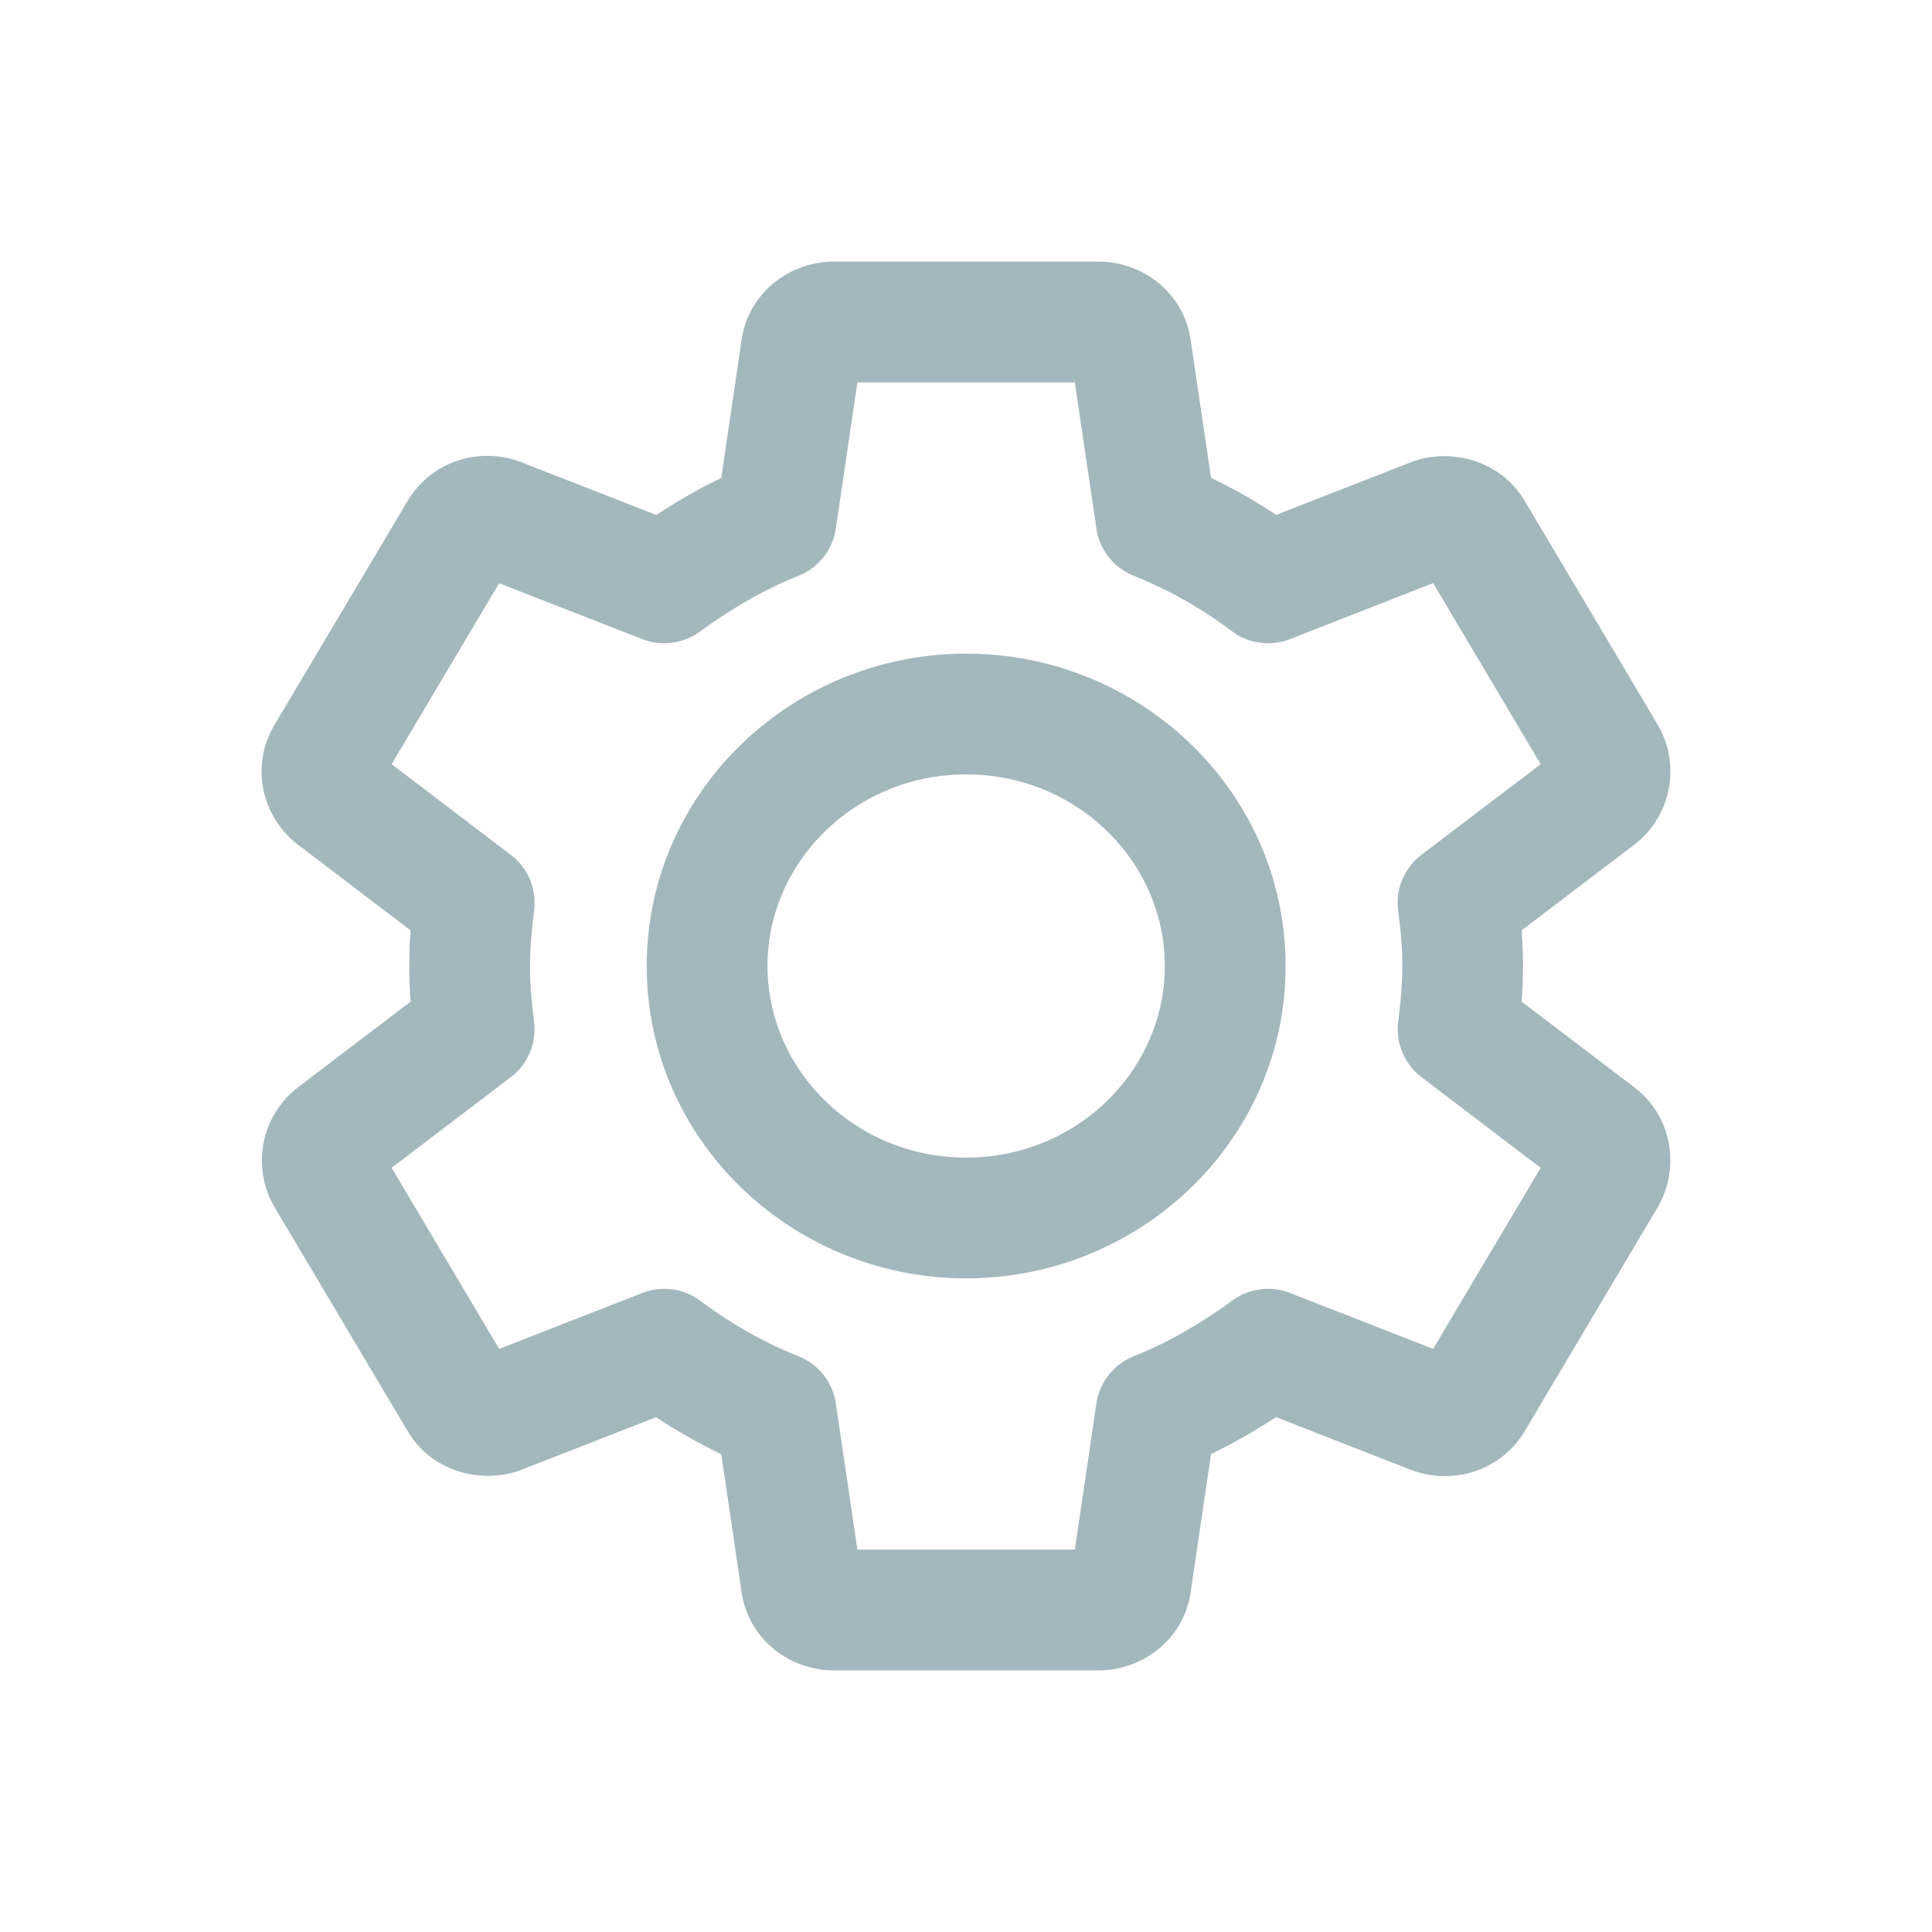 <svg xmlns="http://www.w3.org/2000/svg" width="24" height="24" fill="#A3B7BD" viewBox="0 0 24 24">
    <path fill-rule="evenodd" d="M9.211 4.231c.082-.594.6-.981 1.146-.981h3.29c.543 0 1.065.385 1.145.982l.252 1.704c.282.135.552.289.81.46l1.673-.654a.649.649 0 0 1 .023-.009c.471-.167 1.096-.024 1.4.506l1.642 2.762.009.017a1.147 1.147 0 0 1-.295 1.472l-.004.003-1.4 1.064a5.707 5.707 0 0 1 0 .886l1.403 1.066c.464.357.569.987.296 1.474l-.01.016-1.64 2.762c-.293.51-.903.695-1.416.5l-.008-.002-1.676-.655a7.12 7.12 0 0 1-.807.459l-.252 1.705c-.08.597-.602.982-1.145.982h-3.29c-.546 0-1.064-.387-1.146-.981l-.251-1.705a6.795 6.795 0 0 1-.81-.459l-1.674.654a.883.883 0 0 1-.022.008c-.473.168-1.096.024-1.4-.506L3.413 15l-.01-.017a1.146 1.146 0 0 1 .298-1.475l1.4-1.066a5.828 5.828 0 0 1 0-.884l-1.399-1.065-.003-.002c-.441-.339-.6-.971-.285-1.493l1.64-2.759c.291-.507.9-.697 1.418-.499l.004.002 1.677.655c.255-.168.523-.323.807-.46l.251-1.706zm1.44.519l-.268 1.816a.75.75 0 0 1-.464.587c-.43.172-.836.41-1.225.693a.75.75 0 0 1-.715.093L6.2 7.245 4.865 9.493l1.48 1.126a.75.75 0 0 1 .29.693c-.03.239-.051.469-.051.688 0 .22.02.449.05.688a.75.75 0 0 1-.289.693l-1.48 1.126 1.336 2.25 1.778-.695a.75.75 0 0 1 .722.098c.378.283.782.513 1.219.688a.75.75 0 0 1 .463.587l.268 1.815h2.701l.268-1.815a.75.75 0 0 1 .464-.587c.432-.172.838-.41 1.227-.694a.75.75 0 0 1 .714-.092l1.778.694 1.336-2.249-1.48-1.126a.75.75 0 0 1-.29-.693c.03-.241.051-.462.051-.688 0-.226-.02-.447-.052-.688a.75.75 0 0 1 .29-.693l1.481-1.126-1.336-2.249-1.778.695a.75.75 0 0 1-.722-.098 5.284 5.284 0 0 0-1.218-.688.75.75 0 0 1-.465-.587l-.268-1.816h-2.701zm2.655-.32v0zm4.342 2.553l.005.009a.252.252 0 0 1-.005-.009zm0 10.034l.005-.008-.005.008zm-4.342 2.553v-.01.01zm-6.95-2.553l-.004-.008a.604.604 0 0 1 .004.008zm0-10.034a.408.408 0 0 1-.004.008l.004-.008zm5.646 2.637c-1.38 0-2.468 1.088-2.468 2.38 0 1.292 1.088 2.38 2.468 2.38S14.47 13.292 14.47 12c0-1.292-1.088-2.38-2.468-2.38zm0 6.26c-2.169 0-3.968-1.72-3.968-3.88s1.8-3.88 3.968-3.88c2.169 0 3.968 1.72 3.968 3.88s-1.8 3.88-3.968 3.88z" clip-rule="evenodd"/>
</svg>
